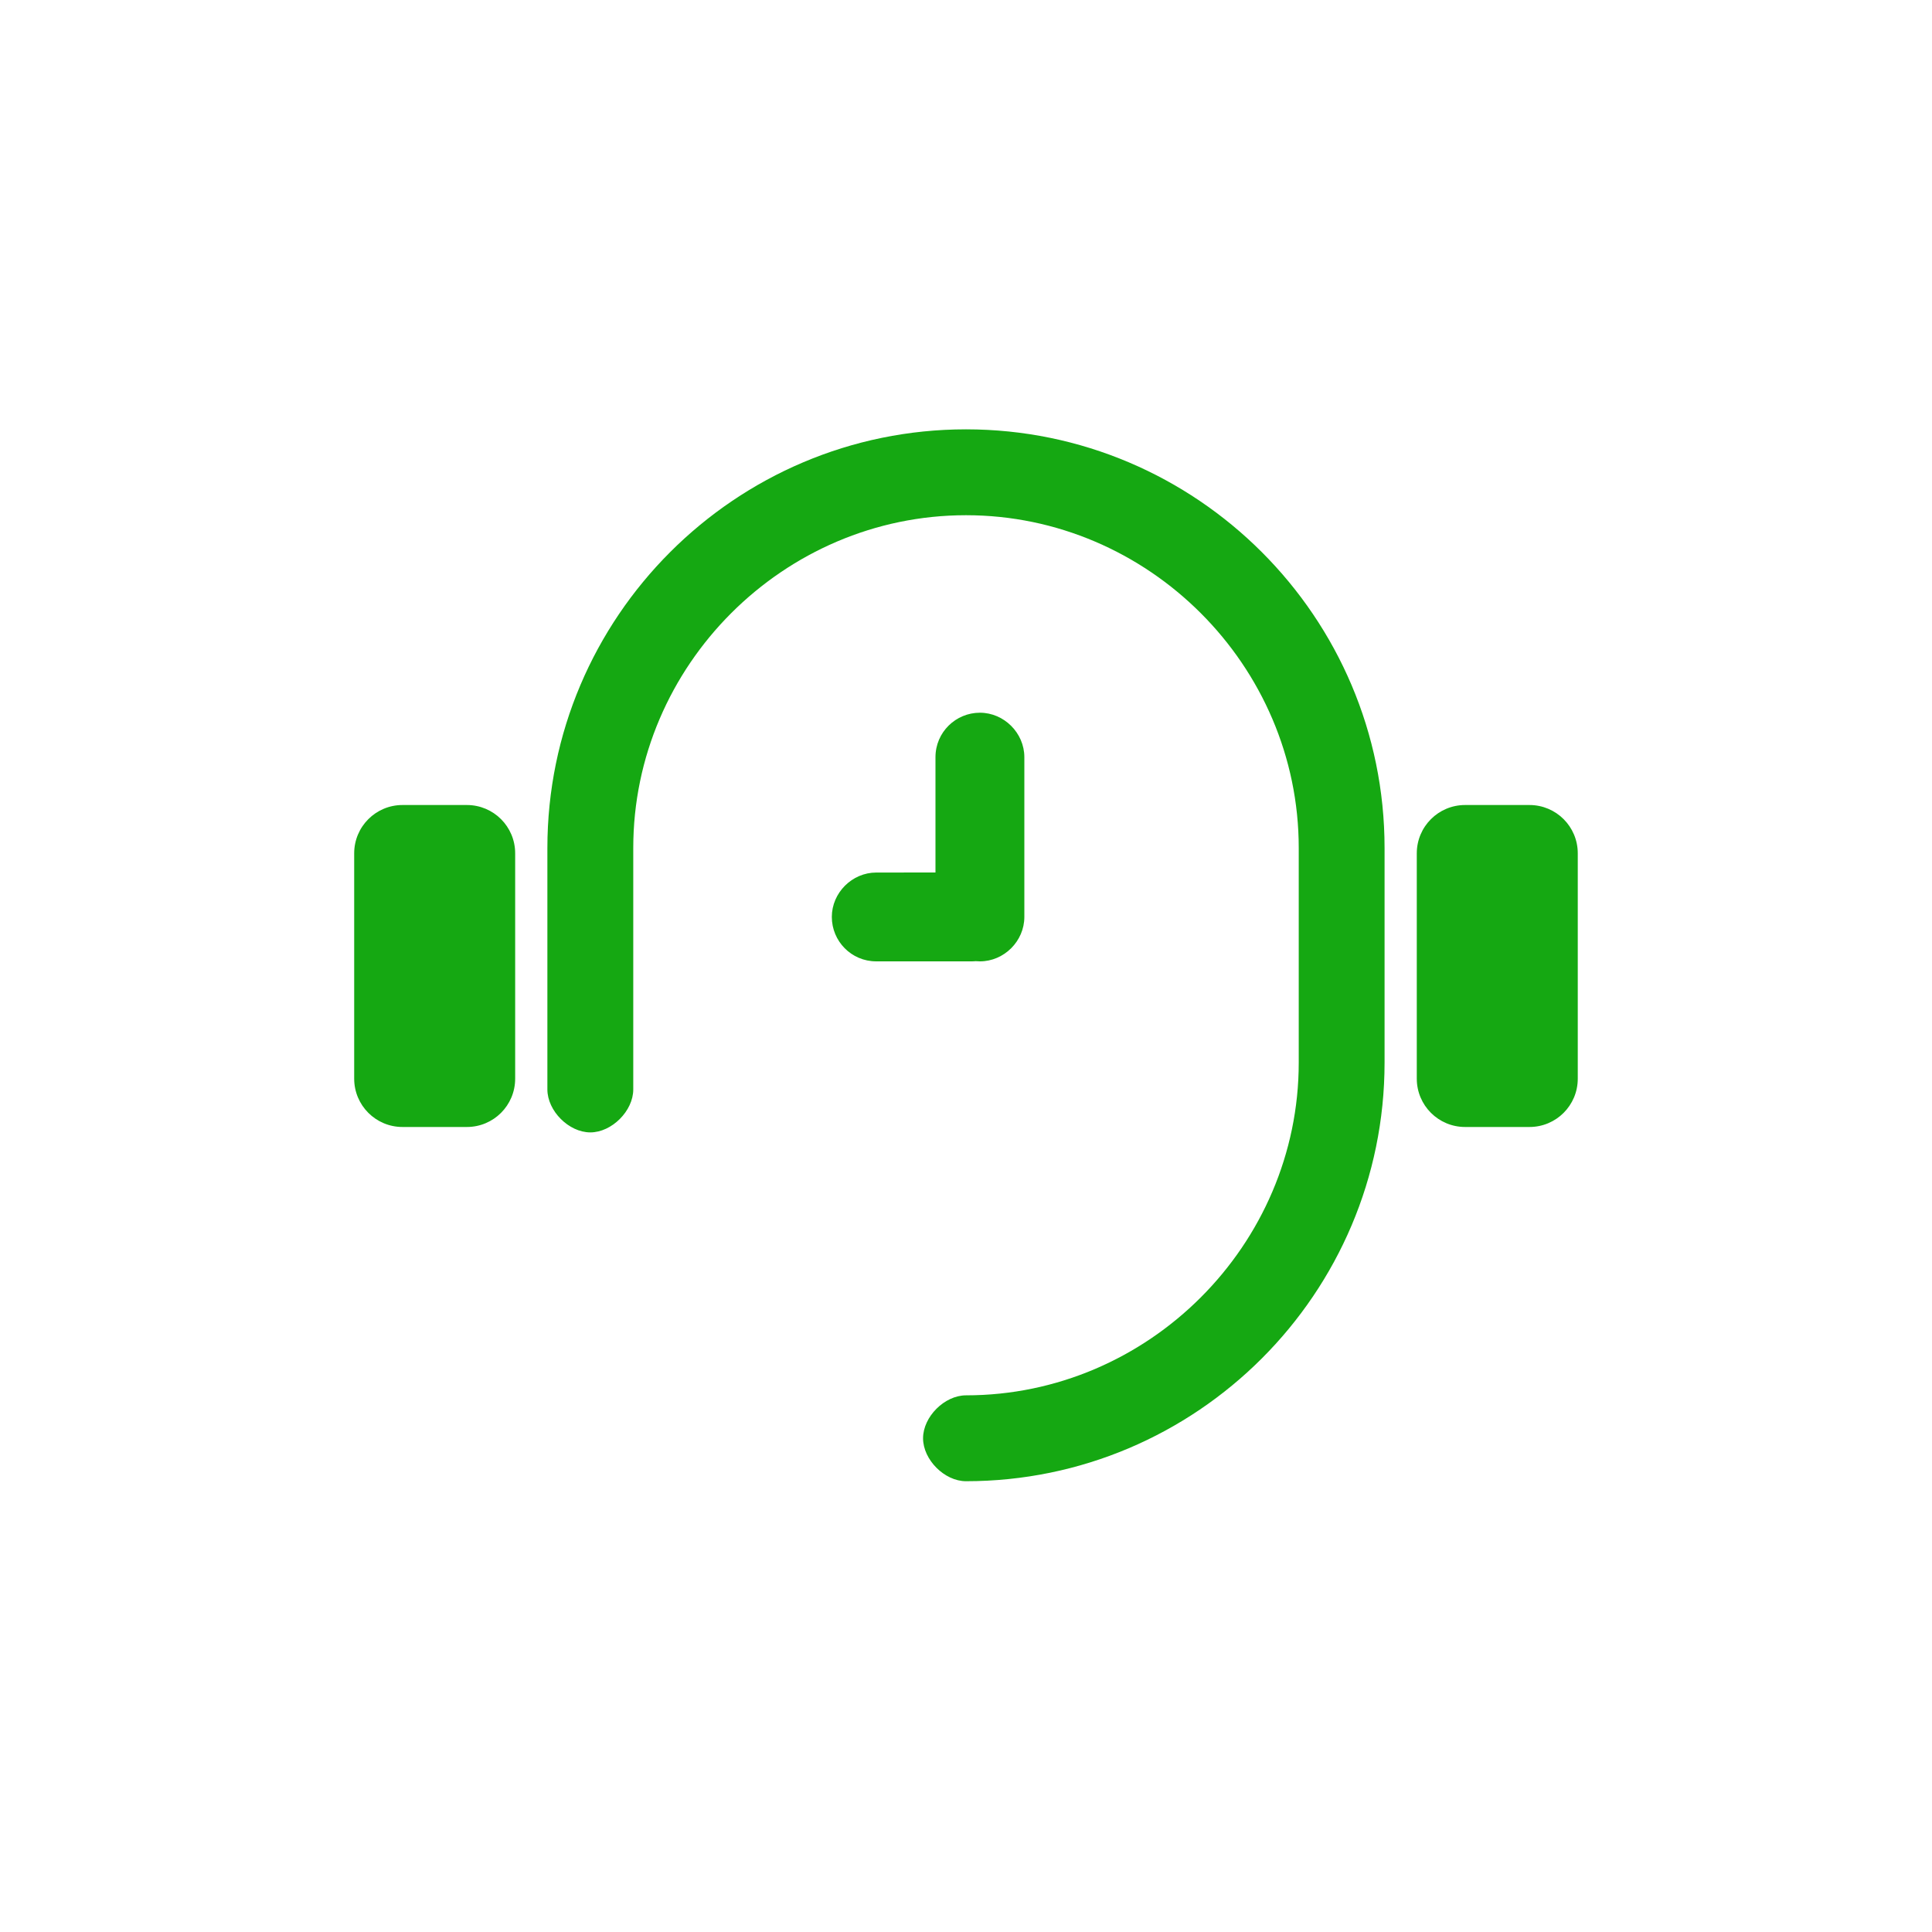 <?xml version="1.0" encoding="UTF-8"?><svg version="1.1" width="40px" height="40px" viewBox="0 0 40.0 40.0" xmlns="http://www.w3.org/2000/svg" xmlns:xlink="http://www.w3.org/1999/xlink"><defs><clipPath id="i0"><path d="M1440,0 L1440,1255 L0,1255 L0,0 L1440,0 Z"></path></clipPath><clipPath id="i1"><path d="M12.667,0 C17.444,0 21.333,3.889 21.333,8.667 L21.333,13.111 C21.333,17.889 17.444,21.778 12.667,21.778 C12.222,21.778 11.778,21.333 11.778,20.889 C11.778,20.444 12.222,20 12.667,20 C16.444,20 19.556,16.889 19.556,13.111 L19.556,8.667 C19.556,4.889 16.444,1.778 12.667,1.778 C8.889,1.778 5.778,4.889 5.778,8.667 L5.778,13.667 C5.778,14.111 5.333,14.556 4.889,14.556 C4.444,14.556 4,14.111 4,13.667 L4,8.667 C4,3.889 7.889,0 12.667,0 Z M24.333,7.778 C24.886,7.778 25.333,8.225 25.333,8.778 L25.333,13.444 C25.333,13.997 24.886,14.444 24.333,14.444 L23,14.444 C22.448,14.444 22,13.997 22,13.444 L22,8.778 C22,8.225 22.448,7.778 23,7.778 L24.333,7.778 Z M2.333,7.778 C2.886,7.778 3.333,8.225 3.333,8.778 L3.333,13.444 C3.333,13.997 2.886,14.444 2.333,14.444 L1,14.444 C0.448,14.444 5.58162771e-16,13.997 0,13.444 L0,8.778 C-6.76353751e-17,8.225 0.448,7.778 1,7.778 L2.333,7.778 Z M12.955,5.867 C13.455,5.867 13.875,6.287 13.875,6.787 L13.875,10.095 C13.875,10.596 13.455,11.015 12.955,11.015 L12.867,11.011 C12.837,11.014 12.808,11.015 12.778,11.015 L10.809,11.015 C10.292,11.015 9.889,10.596 9.889,10.095 C9.889,9.595 10.308,9.176 10.809,9.176 L12.035,9.175 L12.035,6.787 C12.035,6.271 12.455,5.867 12.955,5.867 Z"></path></clipPath></defs><g transform="translate(-774.0 -243.0)"><g clip-path="url(#i0)"><g transform="translate(706 134.0)"><g transform="translate(68.0 81.0)"><g transform="translate(0.0 28.0)"><g transform="translate(7.333 8.889)"><g clip-path="url(#i1)"><polygon points="0,0 25.333,0 25.333,21.778 0,21.778 0,0" stroke="none" fill="#15A812"></polygon></g></g></g></g></g></g></g></svg>